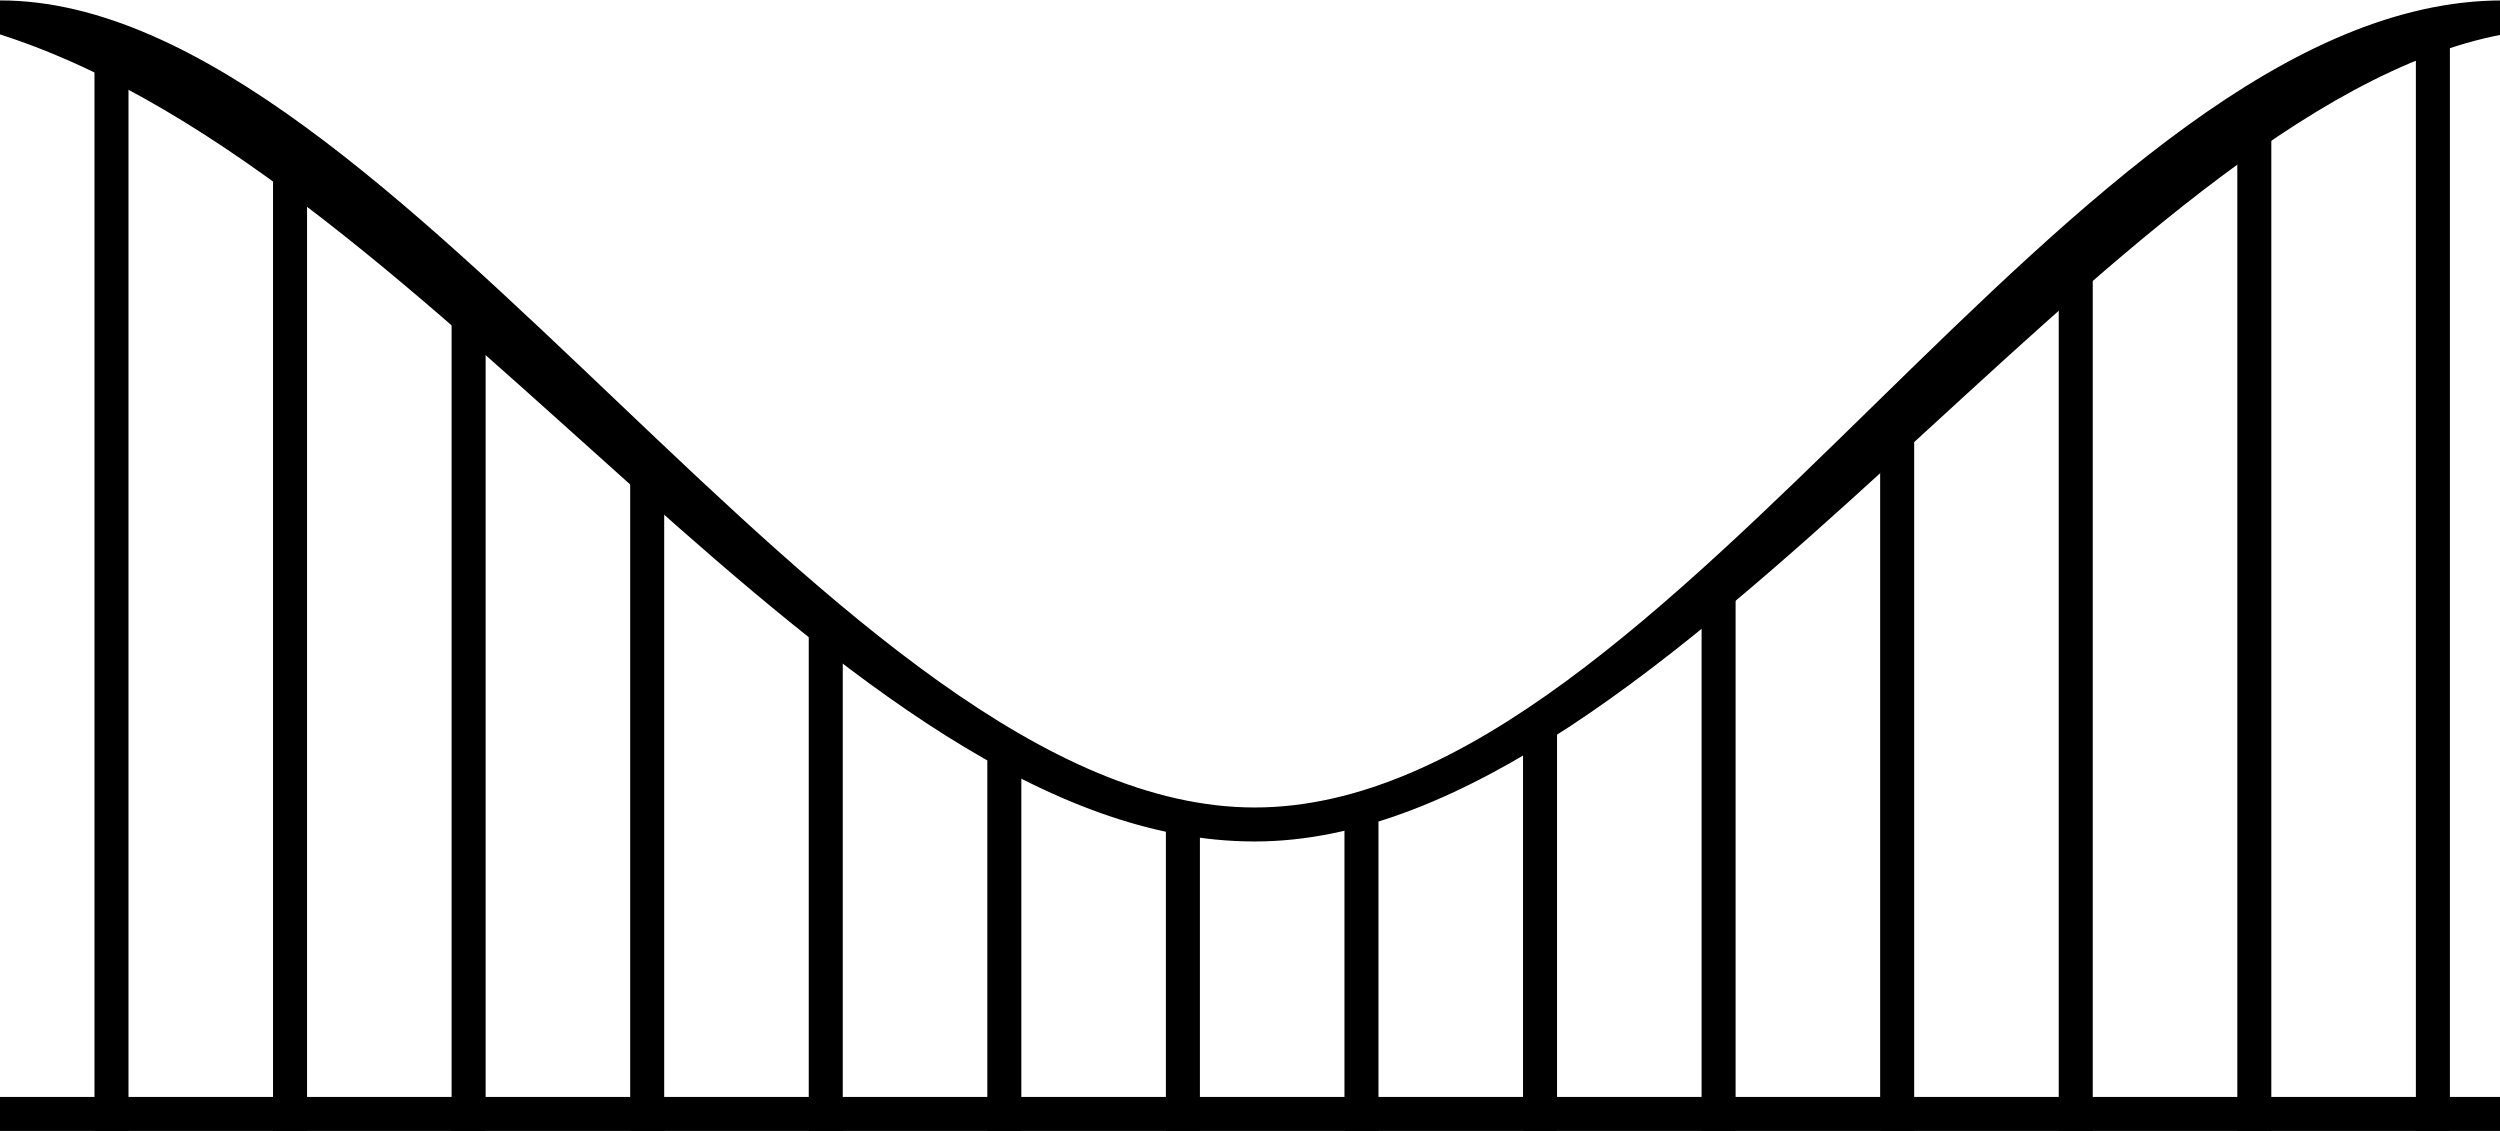 <?xml version="1.0" encoding="UTF-8" standalone="no"?>
<!-- Created with Inkscape (http://www.inkscape.org/) -->

<svg
   xmlns:dc="http://purl.org/dc/elements/1.1/"
   xmlns:cc="http://creativecommons.org/ns#"
   xmlns:rdf="http://www.w3.org/1999/02/22-rdf-syntax-ns#"
   xmlns:svg="http://www.w3.org/2000/svg"
   xmlns="http://www.w3.org/2000/svg"
   xmlns:sodipodi="http://sodipodi.sourceforge.net/DTD/sodipodi-0.dtd"
   xmlns:inkscape="http://www.inkscape.org/namespaces/inkscape"
   width="42in"
   height="19in"
   viewBox="0 0 3780 1710"
   id="svg2"
   version="1.1"
   inkscape:version="0.91 r13725"
   sodipodi:docname="bridge.svg">
  <defs
     id="defs4" />
  <sodipodi:namedview
     id="base"
     pagecolor="#ffffff"
     bordercolor="#666666"
     borderopacity="1.0"
     inkscape:pageopacity="0.0"
     inkscape:pageshadow="2"
     inkscape:zoom="0.175"
     inkscape:cx="1543.0381"
     inkscape:cy="337.97541"
     inkscape:document-units="in"
     inkscape:current-layer="layer1"
     showgrid="false"
     units="in"
     inkscape:object-nodes="false"
     inkscape:snap-global="true"
     inkscape:snap-bbox="true"
     inkscape:bbox-nodes="false"
     inkscape:bbox-paths="true"
     inkscape:snap-page="true"
     inkscape:snap-midpoints="true"
     inkscape:window-width="1536"
     inkscape:window-height="801"
     inkscape:window-x="-8"
     inkscape:window-y="-8"
     inkscape:window-maximized="1" />
  <g
     inkscape:label="Layer 1"
     inkscape:groupmode="layer"
     id="layer1"
     transform="translate(0,657.638)">
    <path
       style="opacity:1;fill:#000000;stroke:none;stroke-width:1;stroke-miterlimit:4;stroke-dasharray:none"
       d="m 0,-656.987 c 598.781,-0.651 1267.405,1220.264 1897.066,1220.264 631.767,0 1241.45,-1220.916 1887.219,-1220.264 17.13,0.017 16.835,48.224 0,51.39 C 3192.097,-494.241 2528.833,614.668 1897.066,614.668 1267.405,614.668 671.512,-390.673 0,-605.597 c -16.315,-5.222 -17.13,-51.371 0,-51.39 z"
       id="rect3374"
       inkscape:connector-curvature="0"
       sodipodi:nodetypes="sssssss" />
    <path
       style="opacity:1;fill:#000000;stroke:none;stroke-width:1;stroke-miterlimit:4;stroke-dasharray:none"
       d="m 142.857,-576.826 51.429,0 0,1629.188 -51.429,0 z"
       id="rect3376"
       inkscape:connector-curvature="0" />
    <path
       style="opacity:1;fill:#000000;stroke:none;stroke-width:1;stroke-miterlimit:4;stroke-dasharray:none"
       d="m 412.83,-447.526 51.429,0 0,1499.888 -51.429,0 z"
       id="rect3378"
       inkscape:connector-curvature="0" />
    <path
       style="opacity:1;fill:#000000;stroke:none;stroke-width:1;stroke-miterlimit:4;stroke-dasharray:none"
       d="m 682.83,-229.333 51.429,0 0,1281.695 -51.429,0 z"
       id="rect3380"
       inkscape:connector-curvature="0" />
    <path
       style="opacity:1;fill:#000000;stroke:none;stroke-width:1;stroke-miterlimit:4;stroke-dasharray:none"
       d="m 952.83,45.428 51.429,0 0,1006.934 -51.429,0 z"
       id="rect3382"
       inkscape:connector-curvature="0" />
    <path
       style="opacity:1;fill:#000000;stroke:none;stroke-width:1;stroke-miterlimit:4;stroke-dasharray:none"
       d="m 1222.83,279.784 51.428,0 0,772.578 -51.428,0 z"
       id="rect3386"
       inkscape:connector-curvature="0" />
    <path
       style="opacity:1;fill:#000000;stroke:none;stroke-width:1;stroke-miterlimit:4;stroke-dasharray:none"
       d="m 1492.83,473.733 51.428,0 0,578.629 -51.428,0 z"
       id="rect3388"
       inkscape:connector-curvature="0" />
    <path
       style="opacity:1;fill:#000000;stroke:none;stroke-width:1;stroke-miterlimit:4;stroke-dasharray:none"
       d="m 1762.83,562.626 51.428,0 0,489.736 -51.428,0 z"
       id="rect3390"
       inkscape:connector-curvature="0" />
    <path
       style="opacity:1;fill:#000000;stroke:none;stroke-width:1;stroke-miterlimit:4;stroke-dasharray:none"
       d="m 2032.83,558.586 51.428,0 0,493.776 -51.428,0 z"
       id="rect3392"
       inkscape:connector-curvature="0" />
    <path
       style="opacity:1;fill:#000000;stroke:none;stroke-width:1;stroke-miterlimit:4;stroke-dasharray:none"
       d="m 2302.803,437.368 51.429,0 0,614.995 -51.429,0 z"
       id="rect3394"
       inkscape:connector-curvature="0" />
    <path
       style="opacity:1;fill:#000000;stroke:none;stroke-width:1;stroke-miterlimit:4;stroke-dasharray:none"
       d="m 2572.803,215.134 51.428,0 0,837.228 -51.428,0 z"
       id="rect3396"
       inkscape:connector-curvature="0" />
    <path
       style="opacity:1;fill:#000000;stroke:none;stroke-width:1;stroke-miterlimit:4;stroke-dasharray:none"
       d="m 2842.803,-27.303 51.428,0 0,1079.665 -51.428,0 z"
       id="rect3398"
       inkscape:connector-curvature="0" />
    <path
       style="opacity:1;fill:#000000;stroke:none;stroke-width:1;stroke-miterlimit:4;stroke-dasharray:none"
       d="m 3112.803,-285.902 51.429,0 0,1338.264 -51.429,0 z"
       id="rect3402"
       inkscape:connector-curvature="0" />
    <path
       style="opacity:1;fill:#000000;stroke:none;stroke-width:1;stroke-miterlimit:4;stroke-dasharray:none"
       d="m 3382.803,-480.495 51.429,0 0,1532.857 -51.429,0 z"
       id="rect3404"
       inkscape:connector-curvature="0" />
    <path
       style="opacity:1;fill:#000000;stroke:none;stroke-width:1;stroke-miterlimit:4;stroke-dasharray:none"
       d="m 3652.803,-586.209 51.429,0 0,1638.571 -51.429,0 z"
       id="rect3406"
       inkscape:connector-curvature="0" />
    <path
       style="opacity:1;fill:#000000;stroke:none;stroke-width:1;stroke-miterlimit:4;stroke-dasharray:none"
       d="m 0,1000.953 3784.286,0 0,51.39 -3784.286,0 z"
       id="rect3445" />
  </g>
</svg>
